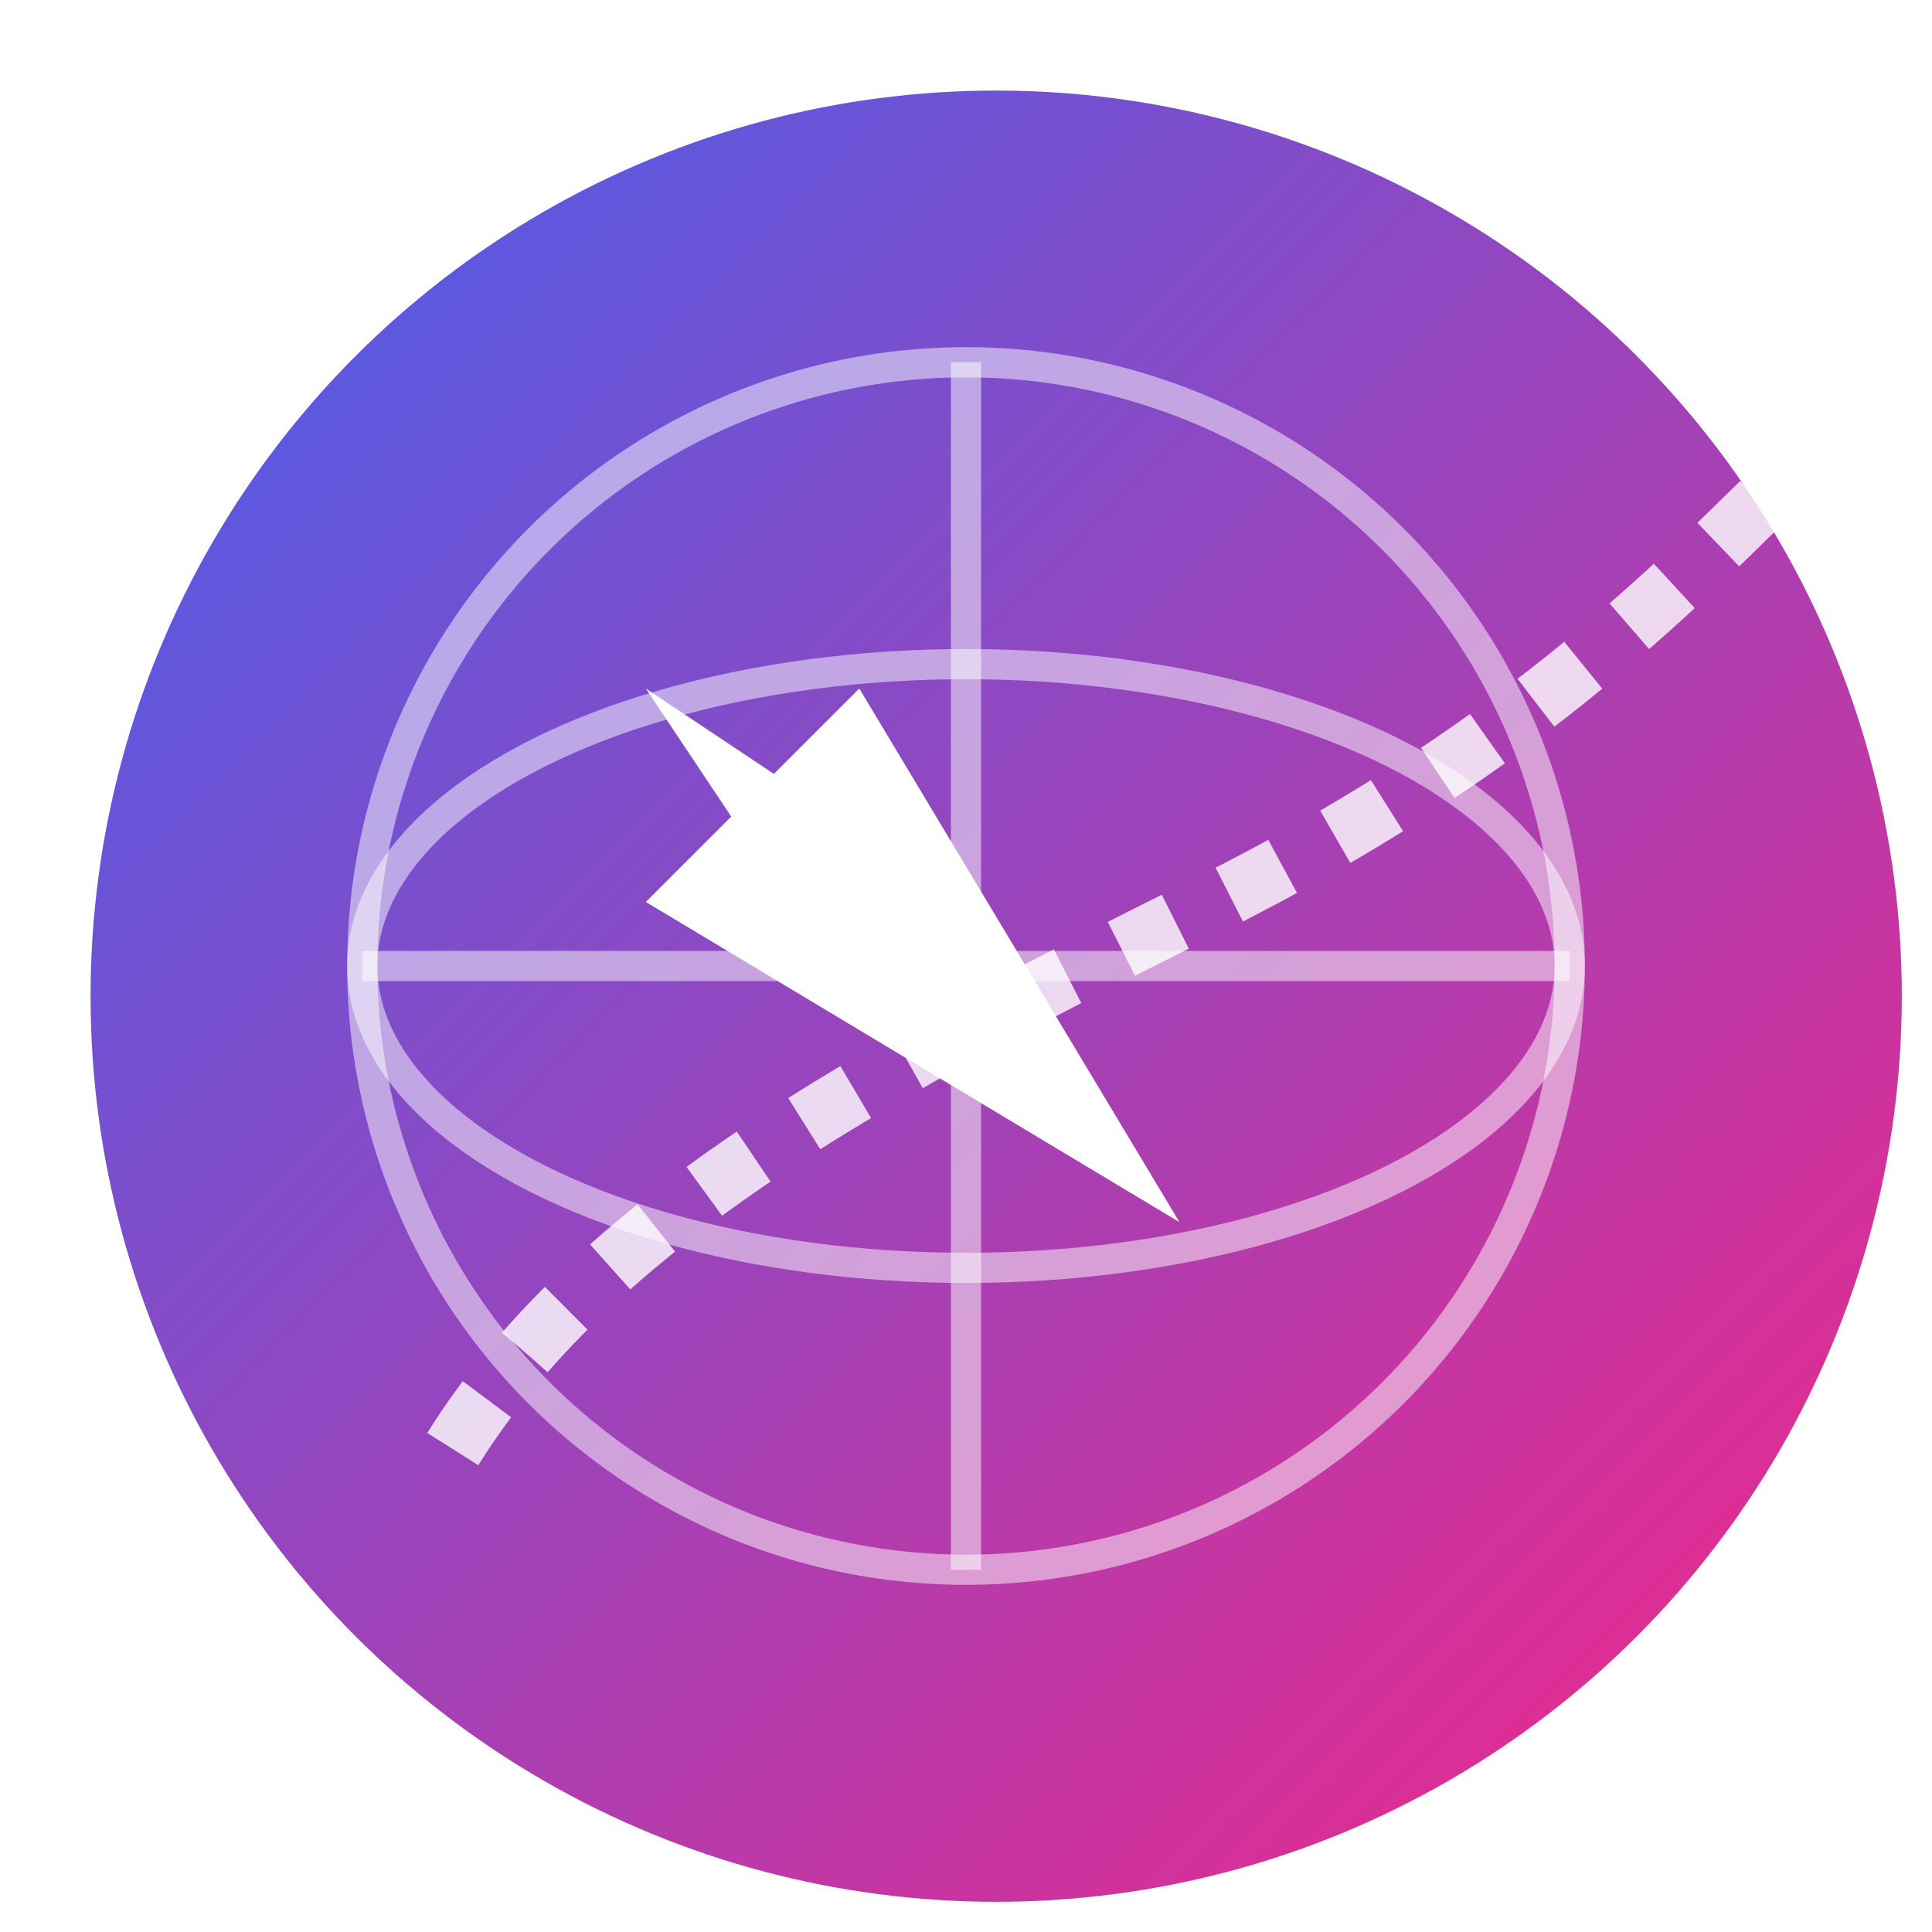 <?xml version="1.0" encoding="UTF-8"?>
<svg width="64px" height="64px" viewBox="0 0 64 64" version="1.1" xmlns="http://www.w3.org/2000/svg" xmlns:xlink="http://www.w3.org/1999/xlink">
    <defs>
        <linearGradient x1="0%" y1="0%" x2="100%" y2="100%" id="faviconGradient">
            <stop stop-color="#4361ee" offset="0%"></stop>
            <stop stop-color="#f72585" offset="100%"></stop>
        </linearGradient>
        <filter id="faviconShadow" x="-20%" y="-20%" width="140%" height="140%">
            <feGaussianBlur in="SourceAlpha" stdDeviation="2"></feGaussianBlur>
            <feOffset dx="1" dy="1" result="offsetblur"></feOffset>
            <feComponentTransfer>
                <feFuncA type="linear" slope="0.5"></feFuncA>
            </feComponentTransfer>
            <feMerge>
                <feMergeNode></feMergeNode>
                <feMergeNode in="SourceGraphic"></feMergeNode>
            </feMerge>
        </filter>
    </defs>
    
    <!-- Background Circle -->
    <circle cx="32" cy="32" r="30" fill="url(#faviconGradient)" filter="url(#faviconShadow)"></circle>
    
    <!-- Globe Grid Lines -->
    <g stroke="rgba(255, 255, 255, 0.5)" stroke-width="1" fill="none">
        <ellipse cx="32" cy="32" rx="20" ry="20"></ellipse>
        <ellipse cx="32" cy="32" rx="20" ry="10"></ellipse>
        <line x1="12" y1="32" x2="52" y2="32"></line>
        <line x1="32" y1="12" x2="32" y2="52"></line>
    </g>
    
    <!-- Plane -->
    <g transform="translate(32, 32) rotate(45)" filter="url(#faviconShadow)">
        <path d="M-10,-5 L10,0 L-10,5 Z" fill="white"></path>
        <path d="M-5,-2 L-5,2 L-15,0 Z" fill="white"></path>
    </g>
    
    <!-- Flight Path -->
    <path d="M15,48 C20,40 30,35 40,30 C50,25 55,20 60,15" stroke="white" stroke-width="2" stroke-dasharray="2,2" fill="none" opacity="0.8"></path>
</svg>
